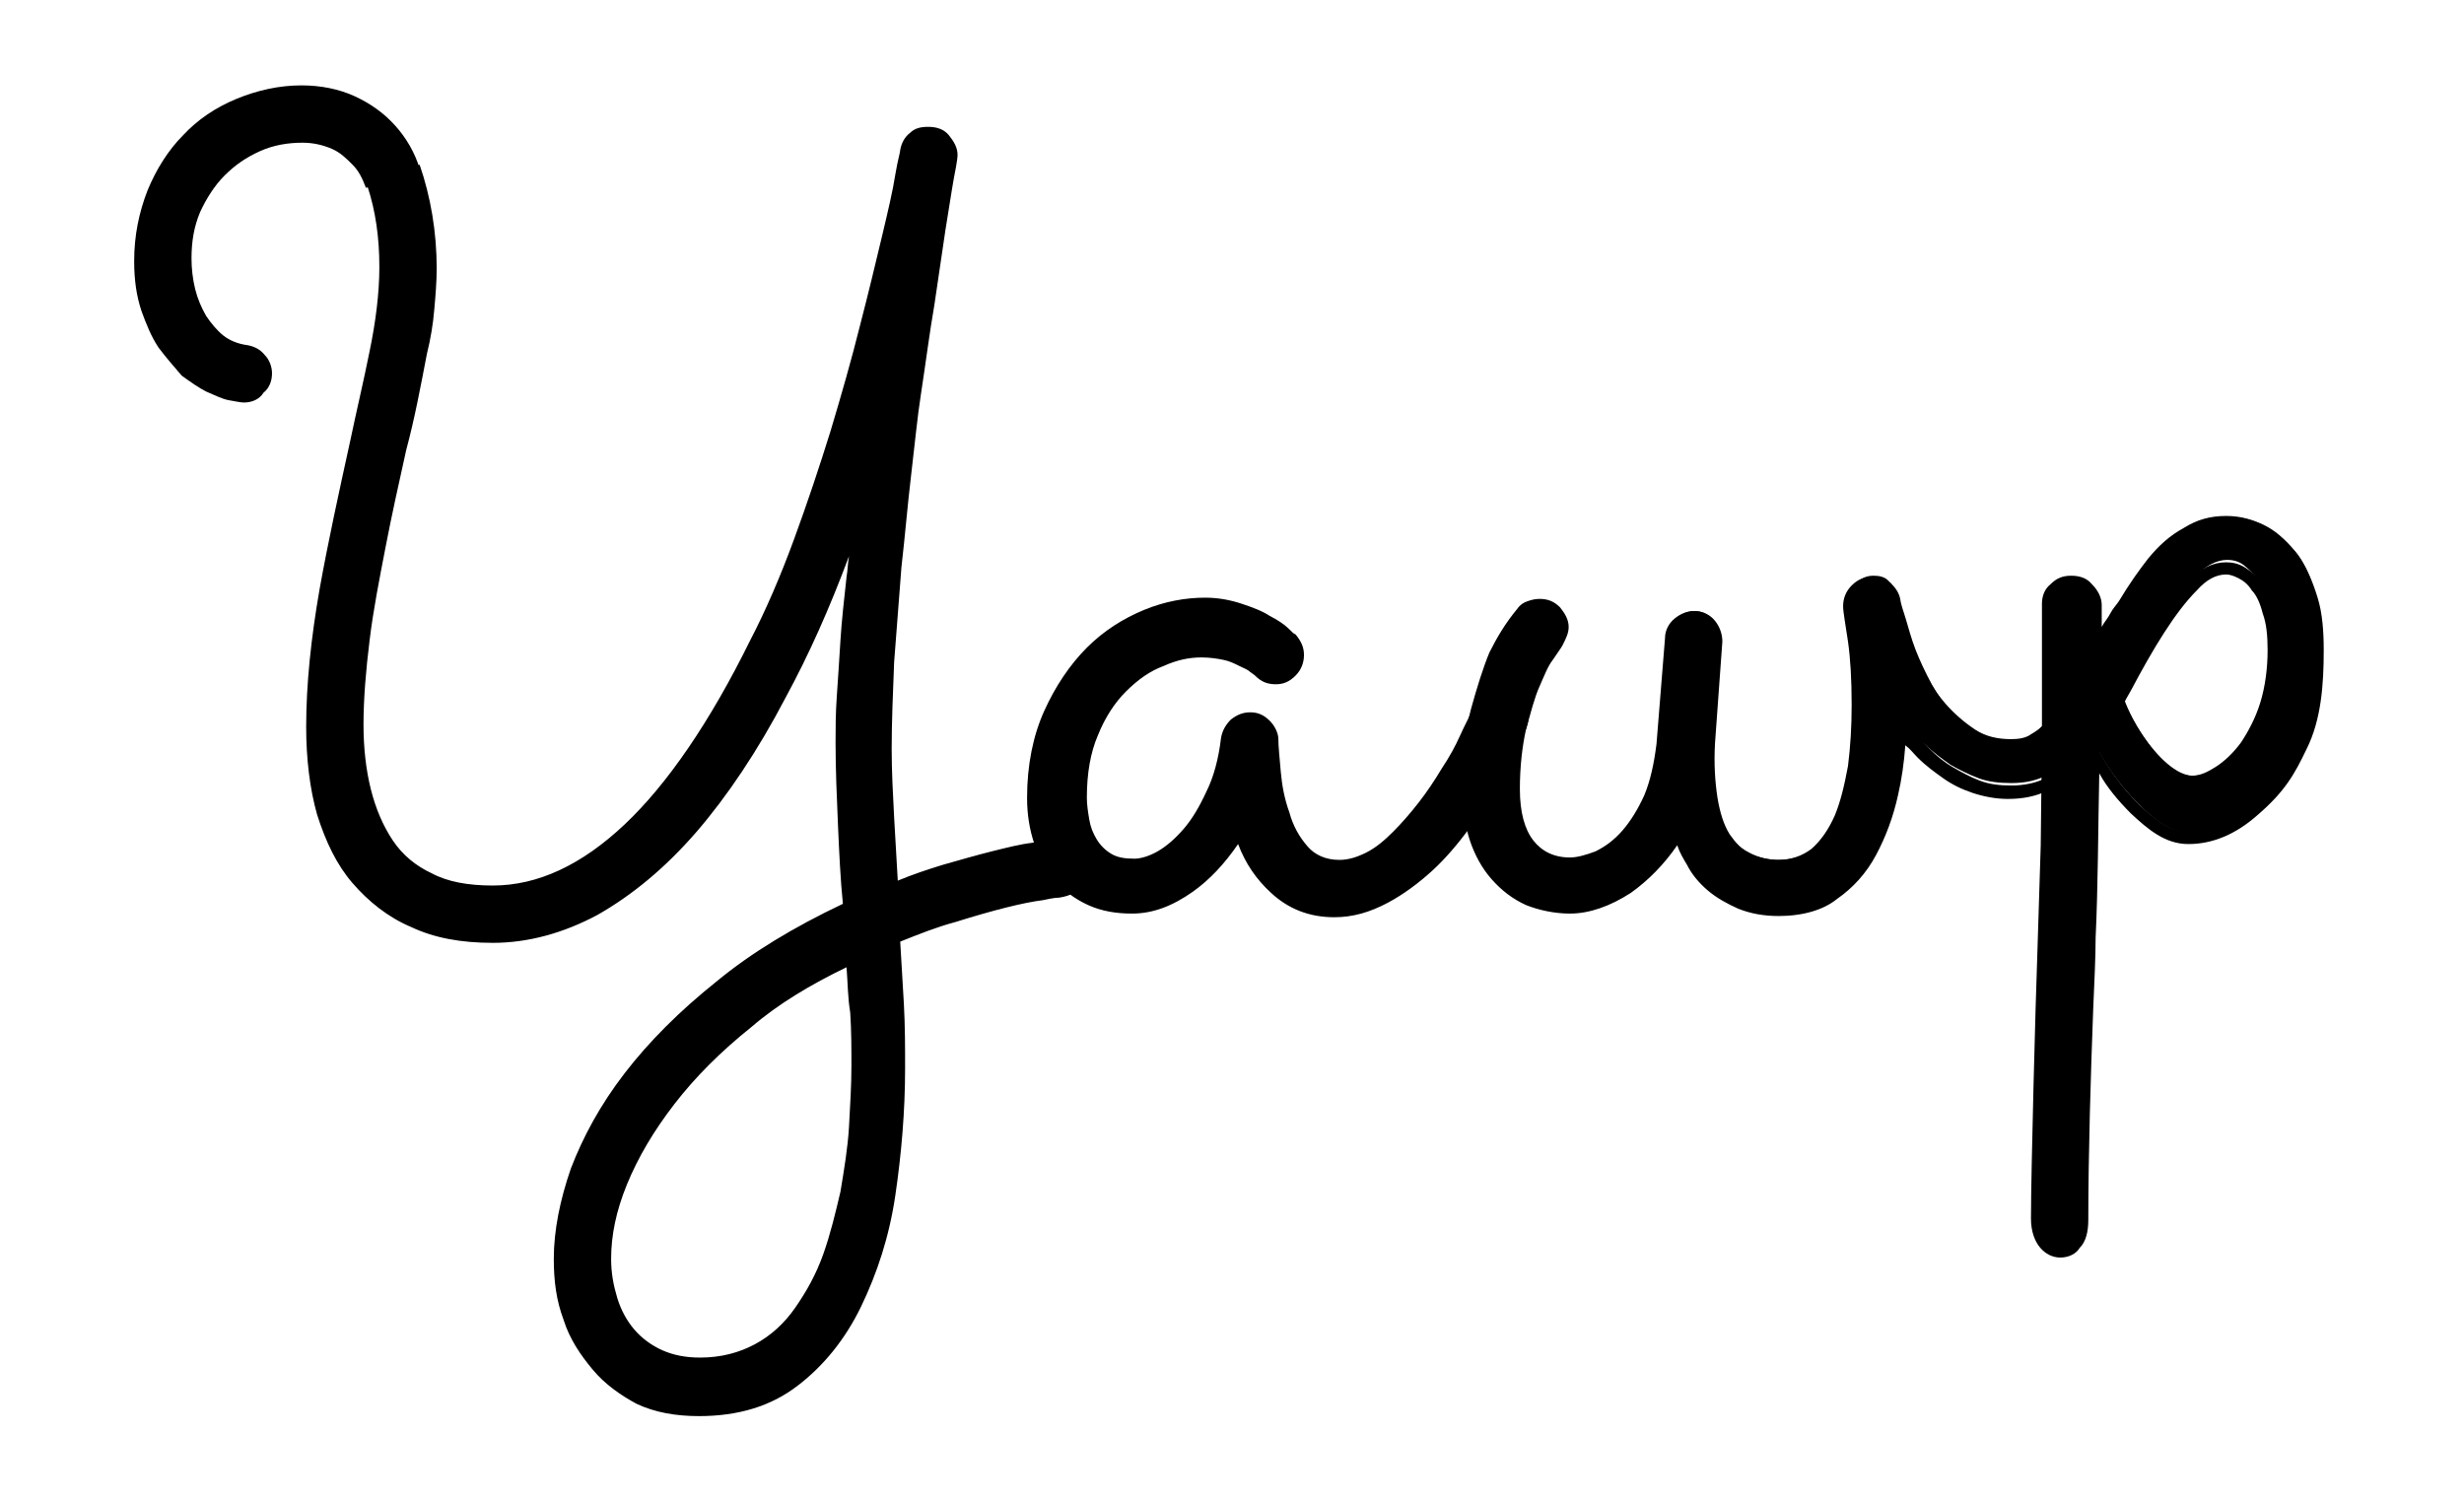 <svg id="Layer_1" xmlns="http://www.w3.org/2000/svg" viewBox="-28.6 -35.5 202 123"><style>.st0{stroke:#000;stroke-width:2;stroke-miterlimit:10}</style><path d="M5.3-21.9c.9 2.6 1.3 5.4 1.3 8.4 0 1.1-.1 2.2-.2 3.4 0 1.1-.2 2.3-.4 3.5C5.5-4 4.9-1.3 4.3 1.3c-.6 2.7-1.2 5.4-1.8 8-.5 2.6-1 5.2-1.3 7.6-.4 2.5-.5 4.8-.5 7 0 1.9.2 3.7.6 5.4.4 1.7 1 3.1 1.9 4.3.9 1.2 2 2.2 3.4 2.9 1.4.7 3.2 1 5.2 1 3.8 0 7.5-1.7 11.1-5.1 3.6-3.4 7.1-8.5 10.4-15.2 1.3-2.5 2.5-5.3 3.6-8.3 1.1-3 2.1-6 3-9 .9-3 1.7-5.9 2.4-8.6.7-2.8 1.3-5.2 1.8-7.3.5-2.1.9-3.8 1.1-5.2.3-1.3.4-2 .4-2 .1-.5.3-.8.6-1.1.4-.3.7-.4 1.2-.4.6 0 1 .2 1.4.6.4.4.5.8.5 1.3 0 .1-.1.7-.3 1.8-.2 1.1-.4 2.5-.7 4.3-.3 1.8-.6 3.8-.9 6.1s-.7 4.7-1.1 7.3c-.3 1.9-.5 4.1-.8 6.6-.3 2.5-.5 5-.8 7.6l-.6 7.8c-.2 2.6-.2 4.9-.2 7.1 0 1.8.1 3.7.2 5.7s.2 3.9.4 5.9c1.4-.6 2.8-1.1 4.2-1.5 1.4-.4 2.8-.8 4-1.1 1.2-.3 2.3-.6 3.3-.7.9-.2 1.6-.3 2-.3.7-.1 1.2.1 1.6.5.4.4.6.9.6 1.4 0 1.1-.7 1.7-2 1.9-.1 0-.5.1-1.3.2s-1.8.4-3 .7c-1.2.3-2.6.7-4.2 1.2s-3.2 1.1-4.8 1.8l.3 5.4c.1 1.8.1 3.6.1 5.3 0 3.5-.3 7-.8 10.3-.5 3.4-1.4 6.3-2.7 9-1.3 2.6-3 4.8-5.1 6.4-2.1 1.6-4.7 2.4-7.9 2.4-1.8 0-3.4-.3-4.9-1-1.4-.7-2.7-1.5-3.7-2.7-1-1.1-1.8-2.4-2.3-4-.5-1.5-.8-3.1-.8-4.8 0-2.2.5-4.6 1.4-7.2.9-2.6 2.4-5.1 4.3-7.7 1.9-2.6 4.4-5 7.4-7.4 3-2.4 6.5-4.6 10.6-6.5-.2-2.1-.3-4.3-.4-6.7-.1-2.3-.2-4.6-.2-6.8 0-1.1 0-2.4.1-3.8s.2-3 .3-4.6c.1-1.6.3-3.4.5-5.2.2-1.8.4-3.7.6-5.5-2 5.7-4.1 10.7-6.4 15.1-2.3 4.4-4.7 8-7.3 10.9-2.5 2.9-5.2 5.2-7.9 6.7-2.8 1.5-5.6 2.3-8.4 2.3-2.5 0-4.7-.4-6.5-1.2-1.8-.8-3.4-2-4.6-3.5-1.2-1.5-2.2-3.3-2.8-5.4s-.9-4.5-.9-7.1c0-3.5.4-7.2 1.1-11.2C-1.3 9-.4 5 .5.9c.5-2.5 1.1-5 1.6-7.5s.8-4.8.8-7c0-2.4-.4-4.7-1.1-6.8m39.4 63.5c-3.2 1.5-6.1 3.2-8.6 5.3-2.5 2-4.6 4.2-6.3 6.4-1.7 2.2-3 4.5-4 6.7-.9 2.2-1.4 4.3-1.4 6.2 0 1.2.2 2.3.5 3.4.4 1 .9 2 1.5 2.7.7.8 1.5 1.4 2.5 1.8 1 .4 2.1.7 3.3.7 1.8 0 3.4-.4 4.7-1.2 1.3-.8 2.5-1.8 3.4-3.1s1.7-2.8 2.3-4.5c.6-1.7 1.1-3.4 1.4-5.2.4-1.8.6-3.6.7-5.4.1-1.8.2-3.5.2-5 0-1.4 0-2.9-.1-4.4.1-1.4 0-2.9-.1-4.4z"/><path d="M5.8-22c.9 2.6 1.4 5.5 1.4 8.5 0 1.1-.1 2.3-.2 3.4-.1 1.2-.3 2.4-.6 3.6-.5 2.6-1 5.3-1.7 7.9-.6 2.7-1.2 5.4-1.7 8-.5 2.6-1 5.1-1.3 7.6-.3 2.4-.5 4.8-.5 6.9 0 1.9.2 3.7.6 5.3.4 1.6 1 3 1.8 4.2.8 1.2 1.9 2.1 3.2 2.7 1.3.7 3 1 5 1 3.7 0 7.3-1.7 10.8-5 3.5-3.3 7-8.4 10.3-15.1 1.3-2.5 2.5-5.3 3.6-8.3 1.1-3 2.1-6 3-8.9.9-3 1.7-5.8 2.4-8.6.7-2.7 1.3-5.2 1.8-7.3.5-2.1.9-3.8 1.1-5.1.2-1.2.4-1.8.4-2 .1-.6.4-1.1.8-1.4.4-.4.9-.5 1.5-.5.7 0 1.3.2 1.7.7.4.5.7 1 .7 1.6 0 .1 0 .4-.3 1.9-.2 1.1-.4 2.5-.7 4.3l-.9 6.1c-.4 2.3-.7 4.7-1.1 7.3-.3 1.9-.5 4.1-.8 6.6-.3 2.5-.5 5-.8 7.6l-.6 7.8c-.1 2.6-.2 4.9-.2 7.1 0 1.8.1 3.7.2 5.6.1 1.7.2 3.5.3 5.2 1.2-.5 2.4-.9 3.7-1.3 1.4-.4 2.8-.8 4-1.1 1.2-.3 2.4-.6 3.3-.7 1-.2 1.6-.3 2-.3.8-.1 1.5.1 1.9.6.5.5.7 1.1.7 1.8 0 .9-.4 2.1-2.4 2.4h-.1s-.3 0-1.2.2c-.8.1-1.8.3-3 .6s-2.6.7-4.2 1.2c-1.5.4-3 1-4.5 1.6l.3 5.1c.1 1.8.1 3.6.1 5.3 0 3.5-.3 7-.8 10.4-.5 3.4-1.5 6.4-2.8 9.1-1.3 2.7-3.1 4.9-5.2 6.5-2.2 1.7-4.9 2.5-8.1 2.5-1.9 0-3.6-.3-5.1-1-1.3-.7-2.6-1.6-3.6-2.8-1-1.2-1.9-2.5-2.4-4.1-.6-1.6-.8-3.2-.8-5 0-2.3.5-4.8 1.4-7.4 1-2.6 2.4-5.2 4.4-7.8 2-2.6 4.5-5.1 7.5-7.5 2.9-2.4 6.4-4.5 10.4-6.4-.2-2-.3-4.1-.4-6.4-.1-2.3-.2-4.6-.2-6.8 0-1.1 0-2.4.1-3.8s.2-3 .3-4.6c.1-1.6.3-3.4.5-5.2.1-.6.1-1.1.2-1.7-1.6 4.3-3.3 8.1-5.2 11.6-2.3 4.4-4.8 8.1-7.3 11-2.6 3-5.3 5.2-8.1 6.8-2.8 1.5-5.7 2.3-8.6 2.3-2.6 0-4.8-.4-6.7-1.3-1.9-.8-3.5-2.1-4.8-3.6-1.3-1.5-2.2-3.4-2.9-5.6-.6-2.1-.9-4.6-.9-7.2 0-3.5.4-7.3 1.1-11.3C-1.7 8.9-.8 4.8.1.7c.5-2.4 1.1-4.9 1.6-7.4.5-2.4.8-4.8.8-6.9 0-2.4-.3-4.6-1-6.7m.8-.3c.7 2.2 1.1 4.5 1.1 7 0 2.2-.3 4.6-.8 7.1C2-4 1.5-1.5.9.9 0 5-.8 9.1-1.5 13c-.7 3.9-1.1 7.7-1.1 11.1 0 2.6.3 4.9.9 7 .6 2 1.5 3.8 2.7 5.2 1.2 1.4 2.7 2.6 4.5 3.3 1.8.8 3.9 1.2 6.4 1.2 2.8 0 5.5-.7 8.2-2.2 2.7-1.5 5.3-3.7 7.8-6.6 2.5-2.9 4.9-6.5 7.2-10.9 2.3-4.3 4.4-9.4 6.4-15l1.3-3.9-.4 4.1c-.2 1.9-.4 3.7-.6 5.5-.2 1.8-.3 3.6-.5 5.2-.1 1.6-.2 3.2-.3 4.6-.1 1.4-.1 2.7-.1 3.8 0 2.2.1 4.4.2 6.7s.3 4.6.4 6.7v.3l-.3.1c-4 1.9-7.6 4-10.5 6.4-2.9 2.4-5.4 4.8-7.3 7.4-1.9 2.5-3.3 5.1-4.3 7.6-.9 2.5-1.4 4.9-1.4 7 0 1.7.3 3.2.8 4.7.5 1.4 1.3 2.7 2.2 3.8 1 1.1 2.1 1.9 3.5 2.6 1.4.6 3 .9 4.7.9 3 0 5.5-.8 7.6-2.3 2-1.6 3.7-3.6 4.9-6.2 1.2-2.6 2.1-5.6 2.7-8.9.5-3.3.8-6.8.8-10.2 0-1.7 0-3.5-.1-5.3l-.3-5.4V41l.3-.1c1.7-.7 3.3-1.3 4.9-1.8 1.6-.5 3-.9 4.2-1.2 1.2-.3 2.3-.5 3.1-.7 1-.2 1.2-.2 1.3-.2 1.4-.2 1.5-.9 1.5-1.4 0-.4-.1-.8-.4-1.1-.3-.3-.7-.4-1.2-.3-.4 0-1 .1-1.9.3-.9.2-2 .4-3.2.7-1.2.3-2.6.7-4 1.1-1.4.4-2.8.9-4.2 1.5l-.6.2-.1-.6c-.2-1.9-.3-3.9-.4-5.9-.1-2-.2-3.9-.2-5.7 0-2.1.1-4.5.2-7.1.2-2.6.3-5.2.6-7.8.2-2.6.5-5.2.8-7.6.3-2.5.6-4.7.8-6.6.4-2.6.7-5 1.1-7.3l.9-6.1c.3-1.8.5-3.2.7-4.3.2-1.4.2-1.7.2-1.8 0-.3-.1-.7-.4-1-.3-.3-.6-.4-1-.4-.3 0-.6.1-.9.3-.3.2-.4.5-.5.8 0 .1-.1.5-.4 2-.3 1.3-.7 3-1.1 5.2-.5 2.1-1.1 4.6-1.8 7.3-.7 2.8-1.5 5.7-2.4 8.6-.9 3-1.9 6-3 9s-2.3 5.8-3.6 8.4c-3.4 6.8-6.9 11.9-10.5 15.3-3.7 3.5-7.5 5.2-11.4 5.2-2.1 0-4-.4-5.4-1.1-1.5-.7-2.7-1.7-3.6-3-.9-1.3-1.6-2.8-2-4.5-.4-1.7-.6-3.5-.6-5.5 0-2.2.2-4.6.5-7.1.4-2.5.8-5.1 1.3-7.7.5-2.6 1.1-5.3 1.7-8C4.4-1.4 5-4.1 5.5-6.7c.3-1.1.5-2.3.6-3.5.1-1.1.1-2.3.1-3.4 0-2.9-.4-5.7-1.3-8.2m23.9 98.6c-1.3 0-2.4-.2-3.5-.7-1-.5-1.9-1.1-2.6-2-.7-.8-1.3-1.8-1.6-2.9-.4-1.1-.6-2.3-.6-3.5 0-2 .5-4.1 1.4-6.4.9-2.3 2.3-4.6 4-6.8 1.7-2.2 3.9-4.4 6.4-6.5 2.5-2.1 5.4-3.9 8.7-5.3l.6-.3v.7c.1 1.5.1 3 .2 4.5.2 1.4.2 2.9.2 4.4 0 1.5-.1 3.2-.2 5-.1 1.8-.4 3.6-.7 5.4-.4 1.8-.8 3.6-1.4 5.3-.6 1.7-1.4 3.3-2.4 4.6-1 1.4-2.2 2.4-3.6 3.2-1.3.9-3 1.3-4.9 1.3zm12-33c-2.9 1.4-5.6 3-7.8 4.9-2.5 2-4.6 4.1-6.3 6.3-1.7 2.2-3 4.4-3.9 6.6-.9 2.2-1.3 4.2-1.3 6.1 0 1.2.2 2.2.5 3.2s.8 1.9 1.4 2.6c.6.7 1.4 1.3 2.3 1.7.9.4 1.9.6 3.1.6 1.7 0 3.2-.4 4.5-1.1 1.3-.7 2.4-1.7 3.3-3 .9-1.3 1.7-2.7 2.3-4.4.6-1.7 1-3.4 1.4-5.1.3-1.8.6-3.6.7-5.3.1-1.8.2-3.5.2-5 0-1.4 0-2.9-.1-4.4-.2-1.2-.2-2.4-.3-3.7z"/><path d="M95.9 24.3c-.1.3-.4.8-.8 1.7-.4.9-1 1.8-1.6 2.9-.7 1.1-1.4 2.3-2.3 3.5-.9 1.2-1.8 2.3-2.9 3.3-1.1 1-2.2 1.8-3.5 2.5-1.2.7-2.6 1-3.9 1-1.9 0-3.6-.6-4.9-1.9-1.3-1.2-2.3-2.8-2.9-4.7-1.1 1.9-2.5 3.4-4.1 4.6-1.6 1.1-3.2 1.7-4.7 1.7-1.2 0-2.4-.2-3.4-.7s-1.9-1.1-2.6-1.9c-.7-.8-1.3-1.8-1.6-2.9-.4-1.1-.6-2.3-.6-3.6 0-2.6.4-4.9 1.3-6.9s2-3.7 3.4-5c1.4-1.3 2.9-2.3 4.6-3 1.7-.7 3.3-1 4.8-1 1 0 2 .1 2.9.4.9.3 1.6.6 2.2.9.6.3 1.1.6 1.4.9.3.3.5.4.6.5.4.4.6.9.6 1.4 0 .5-.2.9-.6 1.3-.4.4-.8.6-1.3.6s-1-.2-1.4-.6c-.1-.1-.2-.2-.5-.4-.2-.2-.6-.4-1-.6-.4-.2-.9-.4-1.4-.5-.6-.2-1.2-.2-1.9-.2-1 0-2.1.2-3.3.7-1.2.5-2.2 1.2-3.2 2.2-1 1-1.8 2.2-2.4 3.7-.7 1.5-1 3.3-1 5.3 0 .6.1 1.3.2 1.9.1.7.4 1.3.7 1.8.3.5.8 1 1.4 1.3.6.3 1.3.5 2.1.5.6 0 1.3-.2 2.1-.6.8-.4 1.5-1 2.3-1.9.7-.8 1.4-1.9 2-3.2.6-1.3 1-2.8 1.2-4.5.1-.5.3-.9.7-1.2.4-.3.8-.5 1.3-.5s.9.2 1.2.6c.4.4.5.8.6 1.3 0 .6.1 1.5.2 2.7.1 1.2.3 2.3.7 3.4.4 1.1.9 2.1 1.6 3 .7.8 1.7 1.3 2.9 1.3.8 0 1.6-.2 2.4-.7.8-.4 1.6-1 2.3-1.7.8-.7 1.5-1.5 2.2-2.5.7-.9 1.3-1.9 1.9-2.8.6-.9 1.1-1.8 1.5-2.7.4-.9.8-1.6 1.1-2.3.2-.4.4-.7.7-.9.3-.2.7-.3 1-.3.6 0 1 .2 1.4.6.4.4.5.9.5 1.3-.1.4-.1.7-.2.9z"/><path d="M80.8 39.7c-2.1 0-3.8-.7-5.2-2-1.2-1.1-2.1-2.4-2.7-4-1.1 1.6-2.3 2.9-3.7 3.9-1.7 1.2-3.3 1.8-5 1.8-1.3 0-2.5-.2-3.6-.7-1.1-.5-2-1.2-2.7-2-.7-.9-1.3-1.9-1.7-3-.4-1.2-.6-2.4-.6-3.8 0-2.7.5-5.1 1.4-7.1.9-2 2.1-3.8 3.5-5.2 1.4-1.4 3-2.4 4.7-3.1 1.7-.7 3.4-1 5-1 1.1 0 2.1.2 3 .5.9.3 1.7.6 2.3 1 .6.3 1.2.7 1.5 1 .3.3.5.5.6.5.5.6.7 1.1.7 1.7 0 .6-.2 1.2-.7 1.7-.5.5-1 .7-1.6.7-.7 0-1.2-.2-1.7-.7 0 0-.1-.1-.4-.3-.2-.2-.5-.3-.9-.5s-.8-.4-1.3-.5c-.5-.1-1.1-.2-1.8-.2-1 0-2 .2-3.1.7-1.1.4-2.1 1.1-3.1 2.1-.9.9-1.7 2.1-2.3 3.6-.6 1.4-.9 3.1-.9 5.1 0 .6.1 1.2.2 1.8.1.6.3 1.1.6 1.6s.7.9 1.2 1.2c.5.3 1.1.4 1.9.4.5 0 1.2-.2 1.9-.6.7-.4 1.4-1 2.1-1.8.7-.8 1.3-1.8 1.9-3.1.6-1.2 1-2.7 1.2-4.4.1-.6.4-1.1.8-1.5.5-.4 1-.6 1.6-.6.6 0 1.1.2 1.6.7.4.4.7 1 .7 1.5 0 .6.1 1.5.2 2.7.1 1.1.3 2.2.7 3.3.3 1.1.8 2 1.5 2.8.6.7 1.5 1.1 2.6 1.1.7 0 1.4-.2 2.2-.6.8-.4 1.5-1 2.2-1.7.7-.7 1.4-1.5 2.1-2.4.7-.9 1.3-1.8 1.9-2.8.6-.9 1.1-1.8 1.5-2.7.4-.9.8-1.6 1.1-2.3.2-.4.5-.8.9-1.1.4-.2.8-.4 1.3-.4.7 0 1.3.3 1.7.8.4.5.6 1.1.6 1.6 0 .3-.1.6-.2.9-.1.3-.4.8-.8 1.7-.4.9-1 1.9-1.6 3-.7 1.1-1.4 2.3-2.3 3.5-.9 1.2-1.9 2.4-3 3.4s-2.3 1.9-3.6 2.6c-1.5.8-2.9 1.2-4.4 1.2zm-7.6-8.2l.3 1c.6 1.8 1.5 3.3 2.8 4.5 1.2 1.2 2.7 1.7 4.6 1.7 1.3 0 2.5-.3 3.7-.9 1.2-.6 2.3-1.4 3.4-2.4 1-1 2-2.1 2.9-3.3.9-1.2 1.6-2.3 2.3-3.4.6-1.1 1.2-2.1 1.6-2.9.4-.8.7-1.4.8-1.7.1-.2.1-.3.1-.5 0-.4-.1-.7-.4-1-.3-.3-.6-.5-1-.5-.3 0-.5.1-.8.2-.2.2-.4.4-.6.7-.3.6-.7 1.4-1.1 2.3-.4.9-1 1.8-1.5 2.8-.6.9-1.2 1.9-1.9 2.8-.7.9-1.4 1.8-2.2 2.5-.8.7-1.6 1.4-2.4 1.8-.9.5-1.7.7-2.6.7-1.4 0-2.5-.5-3.3-1.4-.7-.9-1.3-1.9-1.7-3.1-.4-1.2-.6-2.4-.7-3.5-.1-1.2-.2-2.1-.2-2.7 0-.4-.2-.7-.5-1-.3-.3-.6-.4-.9-.4-.4 0-.7.1-1 .4-.3.2-.4.5-.5.9-.2 1.8-.7 3.3-1.3 4.7-.6 1.3-1.3 2.4-2 3.3-.8.9-1.6 1.5-2.4 2-.9.4-1.6.7-2.3.7-.9 0-1.7-.2-2.4-.6-.6-.4-1.1-.9-1.5-1.5-.4-.6-.6-1.2-.8-1.9-.1-.7-.2-1.4-.2-2 0-2.1.3-4 1-5.5s1.5-2.8 2.5-3.9c1-1 2.2-1.8 3.4-2.3 1.2-.5 2.4-.7 3.5-.7.7 0 1.4.1 2 .2.6.2 1.1.3 1.5.6.4.2.8.4 1 .6.3.3.4.4.5.4.3.3.6.4 1 .4s.7-.1 1-.4c.3-.3.4-.6.4-1s-.1-.7-.4-1c-.1-.1-.2-.2-.5-.4-.3-.3-.8-.6-1.4-.9-.6-.3-1.3-.6-2.2-.9-.8-.3-1.7-.4-2.7-.4-1.5 0-3 .3-4.6 1-1.6.6-3.1 1.6-4.4 2.9-1.3 1.3-2.4 2.9-3.3 4.9-.9 1.9-1.3 4.2-1.3 6.7 0 1.3.2 2.4.6 3.5.4 1 .9 2 1.5 2.7.7.8 1.5 1.4 2.4 1.8.9.4 2 .6 3.2.6 1.5 0 3-.5 4.5-1.6s2.8-2.6 3.9-4.4l.6-1.2z"/><g><path d="M127.5 24.3c-.1 1.7-.3 3.5-.7 5.3-.4 1.8-.9 3.3-1.7 4.8-.8 1.4-1.8 2.6-3.1 3.4-1.3.9-2.9 1.3-4.7 1.3-1.2 0-2.2-.2-3.1-.5-.9-.4-1.7-.8-2.3-1.4-.7-.6-1.2-1.3-1.6-2-.4-.8-.8-1.6-1.1-2.4-1.2 1.9-2.6 3.4-4.2 4.5s-3.2 1.6-4.8 1.6c-1.3 0-2.4-.2-3.4-.7-1-.5-1.9-1.1-2.6-2-.7-.9-1.3-1.9-1.7-3.1-.4-1.2-.6-2.6-.6-4.1 0-2.5.2-4.7.7-6.5.5-1.8 1-3.3 1.5-4.5.6-1.2 1.3-2.3 2.2-3.5.2-.2.4-.4.6-.5.3-.1.5-.2.8-.2.5 0 1 .2 1.3.6.4.4.5.8.5 1.3 0 .4-.1.8-.4 1.2-.1.2-.4.6-.8 1.2s-.8 1.3-1.2 2.3c-.4 1-.8 2.2-1.1 3.6-.3 1.4-.5 3.1-.5 5 0 2 .4 3.5 1.2 4.5.8 1 1.9 1.5 3.4 1.5.7 0 1.5-.2 2.3-.6.8-.4 1.6-1 2.4-1.8.7-.8 1.4-1.8 1.9-3.1.5-1.2.9-2.7 1-4.4l.7-8.7c0-.5.2-.9.6-1.3.4-.3.8-.5 1.3-.5.6 0 1 .2 1.4.6.3.4.5.9.5 1.4l-.6 8.3c-.1 1.8 0 3.3.2 4.6.2 1.3.6 2.3 1.1 3.1.5.8 1.1 1.4 1.9 1.8.7.4 1.6.6 2.5.6 1.2 0 2.2-.4 3.1-1.1.8-.7 1.5-1.7 2-2.9s.9-2.6 1.1-4.2c.2-1.6.3-3.3.3-5.1 0-2.1-.1-3.9-.4-5.3-.2-1.4-.4-2.3-.4-2.8s.2-.9.6-1.3c.4-.4.8-.6 1.4-.6.5 0 .9.1 1.2.4.3.3.6.7.7 1.1 0 .1.1.5.3 1.2.2.6.4 1.4.7 2.3.3.9.7 1.8 1.2 2.8.5 1 1.1 1.9 1.8 2.7.7.8 1.5 1.5 2.4 2.1.9.6 1.9.8 3 .8.6 0 1.2-.1 1.6-.4.5-.3.8-.5 1.1-.9.3-.3.5-.7.7-1 .2-.3.2-.5.3-.6.2-.4.4-.7.7-.9.3-.2.7-.3 1-.3.6 0 1 .2 1.4.6.4.4.5.9.5 1.3s-.2.9-.5 1.6c-.4.7-.8 1.3-1.5 1.9-.6.6-1.4 1.2-2.3 1.6-.9.5-1.9.7-3 .7-1 0-1.9-.1-2.7-.4-.8-.3-1.6-.7-2.3-1.1-.7-.5-1.4-1-2-1.6s-1.3-.6-1.8-1.3z"/><path d="M117.2 39.6c-1.2 0-2.3-.2-3.3-.6-.9-.4-1.8-.9-2.5-1.5s-1.3-1.3-1.7-2.1c-.3-.5-.6-1-.8-1.6-1.1 1.6-2.4 2.9-3.8 3.9-1.7 1.1-3.4 1.7-5 1.7-1.3 0-2.6-.3-3.6-.7-1.1-.5-2-1.2-2.8-2.1-.8-.9-1.4-2-1.8-3.2-.4-1.2-.6-2.7-.6-4.2 0-2.5.2-4.8.7-6.6.5-1.8 1-3.4 1.5-4.6.6-1.2 1.3-2.4 2.3-3.6.2-.3.5-.5.8-.6.3-.1.6-.2 1-.2.7 0 1.2.2 1.7.7.4.5.7 1 .7 1.6 0 .5-.2.9-.5 1.5-.1.2-.4.6-.8 1.2-.4.5-.7 1.3-1.1 2.2-.4.9-.7 2.1-1.1 3.5-.3 1.4-.5 3-.5 4.9 0 1.9.4 3.3 1.1 4.2.7.9 1.7 1.4 3 1.4.6 0 1.3-.2 2.1-.5.8-.4 1.5-.9 2.2-1.7.7-.8 1.3-1.8 1.8-2.9.5-1.2.8-2.6 1-4.2l.7-8.7c0-.6.3-1.2.8-1.6.5-.4 1-.6 1.6-.6.7 0 1.3.3 1.7.8.4.5.6 1.1.6 1.7l-.6 8.3c-.1 1.7 0 3.2.2 4.5.2 1.2.5 2.2 1 3 .5.7 1 1.3 1.7 1.6.7.3 1.4.5 2.2.5 1.1 0 2-.3 2.8-.9.8-.7 1.4-1.6 1.9-2.7.5-1.2.8-2.5 1.1-4.1.2-1.6.3-3.2.3-5 0-2.1-.1-3.8-.3-5.2-.2-1.4-.4-2.4-.4-2.9 0-.6.2-1.2.7-1.7.5-.5 1-.7 1.7-.7.6 0 1.1.2 1.5.5.4.4.7.8.8 1.4 0 .1.1.5.3 1.1.2.6.4 1.4.7 2.3.3.9.7 1.8 1.2 2.8.5 1 1 1.8 1.7 2.7.7.8 1.4 1.5 2.3 2 .8.5 1.8.8 2.8.8.6 0 1-.1 1.4-.3.4-.2.7-.5 1-.8.3-.3.5-.6.6-.9l.3-.6c.2-.4.5-.8.9-1.1.4-.3.8-.4 1.3-.4.7 0 1.3.3 1.7.8.4.5.6 1.1.6 1.6s-.2 1.1-.6 1.8c-.4.7-.9 1.4-1.6 2.1-.7.7-1.5 1.2-2.5 1.7s-2.1.7-3.3.7c-1 0-2-.2-2.9-.5-.9-.3-1.7-.7-2.4-1.2s-1.4-1-2.1-1.7c-.3-.3-.6-.7-1-1-.1 1.4-.3 2.8-.6 4.1-.4 1.8-1 3.4-1.8 4.9-.8 1.5-1.9 2.7-3.2 3.6-1.1.9-2.8 1.4-4.8 1.4zm-8-7.9l.3.9c.3.8.7 1.6 1.1 2.3.4.7.9 1.3 1.5 1.9.6.5 1.3 1 2.2 1.3.8.3 1.8.5 2.9.5 1.8 0 3.3-.4 4.5-1.2 1.2-.8 2.2-2 3-3.3.8-1.4 1.3-2.9 1.7-4.6.4-1.7.6-3.5.7-5.2l.1-1.3.8 1c.5.6 1 1.3 1.6 1.9.6.6 1.2 1.1 1.9 1.5.7.4 1.4.8 2.2 1.1.8.3 1.6.4 2.6.4s2-.2 2.8-.6c.9-.4 1.6-.9 2.2-1.5.6-.6 1.1-1.2 1.4-1.8.4-.7.5-1.2.5-1.4 0-.4-.1-.7-.4-1-.3-.3-.6-.5-1-.5-.3 0-.5.1-.8.2-.2.2-.4.4-.6.7l-.3.6c-.2.3-.4.7-.8 1.1-.3.4-.8.7-1.3 1-.5.3-1.1.4-1.9.4-1.2 0-2.3-.3-3.3-.9-.9-.6-1.8-1.3-2.5-2.2-.7-.9-1.3-1.8-1.8-2.8-.5-1-.9-2-1.2-2.9-.3-.9-.5-1.7-.7-2.3-.2-.6-.3-1-.3-1.2-.1-.4-.2-.7-.5-.9-.3-.2-.5-.3-.9-.3s-.7.1-1 .4c-.3.3-.4.6-.4 1s.1 1.4.3 2.7c.2 1.4.4 3.2.4 5.4 0 1.8-.1 3.5-.3 5.1-.2 1.6-.6 3.1-1.1 4.3-.5 1.3-1.3 2.3-2.1 3-.9.8-2.1 1.2-3.4 1.2-1 0-1.9-.2-2.7-.6-.8-.4-1.5-1.1-2-2-.5-.9-.9-2-1.1-3.3-.2-1.3-.3-2.9-.2-4.7l.6-8.3c0-.4-.1-.8-.4-1.1-.2-.3-.6-.5-1-.5s-.7.1-1 .4c-.3.3-.4.6-.5.9l-.7 8.7c-.1 1.7-.5 3.2-1 4.5-.6 1.3-1.2 2.4-2 3.2-.8.8-1.6 1.5-2.5 1.9-.9.4-1.7.6-2.5.6-1.6 0-2.8-.6-3.7-1.7-.9-1.1-1.3-2.7-1.3-4.8 0-1.9.2-3.7.5-5.1.3-1.4.7-2.7 1.1-3.6.4-1 .8-1.8 1.2-2.4.4-.6.6-1 .8-1.2.2-.3.3-.7.3-.9 0-.4-.1-.7-.4-1-.3-.3-.6-.4-1-.4-.2 0-.4 0-.6.1-.2.1-.3.2-.4.3-.9 1.1-1.6 2.3-2.2 3.4-.5 1.1-1 2.6-1.5 4.4-.4 1.8-.7 3.9-.7 6.4 0 1.5.2 2.8.6 3.9.4 1.1.9 2.1 1.6 2.9.7.8 1.5 1.4 2.5 1.9 1 .4 2.1.7 3.3.7 1.5 0 3-.5 4.5-1.5s2.9-2.5 4-4.4l.3-.7z"/></g><g><path d="M138.4 64.4c0-3.7.4-17.6.5-21 .1-3.4.2-6.6.3-9.6l.1-9v-9.7c0-.7.1-1.1.1-1.2 0-.5.2-.9.6-1.3.4-.4.8-.6 1.4-.6.5 0 .9.2 1.3.5.4.4.5.8.5 1.3v3.7c1-1.3 1.6-2.6 2.4-3.9.8-1.3 1.6-2.4 2.5-3.4s1.8-1.8 2.8-2.4c1-.6 2.1-.9 3.3-.9 1.1 0 2.2.3 3.1.8.9.5 1.7 1.3 2.4 2.2.7.9 1.2 2.1 1.5 3.3.4 1.3.5 2.7.5 4.2 0 3.1-.2 5.7-1.3 7.9s-1.9 3.4-3.9 5.2c-1.1 1-2.9 2.3-5.4 2.3-1.8 0-3.2-1.2-4.4-2.4-3.6-3.6-4.4-7.1-4.7-7.6l2.9-3.2c0 2.4 3.6 8.5 6.3 8.5.8 0 1.4-.3 2.2-.8.8-.5 1.6-1.2 2.3-2.2.7-.9 1.2-2.1 1.6-3.4.4-1.3.6-2.8.6-4.5 0-1.2-.1-2.2-.4-3.1-.3-.9-.6-1.6-1-2.1s-.8-.9-1.2-1.2c-.4-.3-.9-.4-1.3-.4-.9 0-1.8.5-2.7 1.4-.9.9-1.8 2.1-2.7 3.6-.9 1.4-1.8 3-2.7 4.8l-2.7 5.1c-.1 5.4-.2 10.6-.3 15.6-.1 4.9-.6 15.4-.6 23.1-.1 4.2-3.9 4-3.9.4z"/><path d="M140.3 67.6c-1.2 0-2.4-1.1-2.4-3.2 0-3.9.4-18.5.5-21 .1-3.3.2-6.5.3-9.6l.1-9V15v-1c0-.6.2-1.2.7-1.6.5-.5 1-.7 1.7-.7s1.3.2 1.7.7c.5.5.8 1.1.8 1.7v1.8c.2-.4.5-.7.7-1.1.2-.4.5-.7.7-1 .9-1.5 1.7-2.6 2.4-3.5.9-1.1 1.8-1.9 2.9-2.5 1.1-.7 2.2-1 3.5-1 1.2 0 2.3.3 3.3.9 1 .6 1.9 1.4 2.6 2.3.7 1 1.2 2.2 1.6 3.5.4 1.3.5 2.8.5 4.3 0 2.8-.2 5.7-1.4 8.1-1 2.1-1.8 3.5-4 5.4-1.8 1.6-3.7 2.4-5.7 2.4-1.9 0-3.3-1.2-4.7-2.5-1.1-1.1-2-2.2-2.6-3.3-.1 4.7-.1 9.2-.3 13.5 0 1.5-.1 3.6-.2 5.9-.2 5.3-.4 11.8-.4 17.2 0 1-.2 1.8-.7 2.3-.3.5-.9.8-1.6.8zm.9-54.9c-.4 0-.7.1-1 .4-.3.3-.4.6-.4 1v10.8l-.1 9c-.1 3.1-.2 6.3-.3 9.6-.1 4.1-.5 17.3-.5 21 0 1.5.7 2.3 1.4 2.3.3 0 .6-.2.9-.5.2-.3.5-.8.5-1.8 0-5.3.2-11.9.4-17.2.1-2.4.2-4.4.2-5.9.1-4.7.2-9.8.3-15.1-.5-1-.8-1.8-1-2.4-.1-.2-.1-.4-.2-.4l-.2-.3.2-.3 3.7-4.2V20c0 .2 0 .5.1.8 0-.1.1-.2.1-.2.9-1.7 1.8-3.4 2.7-4.8.9-1.5 1.9-2.7 2.8-3.7 1-1 2-1.5 3.1-1.5.5 0 1 .1 1.5.4.5.3 1 .7 1.4 1.3.4.6.8 1.3 1 2.2.3.9.4 2 .4 3.2 0 1.7-.2 3.2-.7 4.6-.4 1.4-1 2.6-1.7 3.6s-1.5 1.8-2.4 2.3c-.9.5-1.5.8-2.5.8-2.2 0-4.6-3.2-5.9-5.9-.5 1-1 1.9-1.5 2.9v.1c.7 1.3 1.7 2.8 3.3 4.4 1.3 1.2 2.5 2.2 4.1 2.2 2.4 0 4.1-1.2 5.1-2.2 2-1.7 2.7-2.9 3.8-5.1 1.1-2.2 1.3-5 1.3-7.7 0-1.4-.2-2.8-.5-4-.3-1.2-.8-2.3-1.5-3.2-.6-.9-1.4-1.6-2.3-2.1-.9-.5-1.8-.7-2.9-.7-1.1 0-2.1.3-3 .9-.9.6-1.8 1.3-2.6 2.3-.8.9-1.5 2-2.4 3.4-.2.4-.4.7-.7 1.1-.6.9-1.2 1.8-1.5 2.7l-.9 2.5v-6.4c0-.3-.2-.7-.5-1-.3-.3-.7-.5-1.1-.5zm4.4 9.3c1 2.6 3.5 6.1 5.4 6.1.7 0 1.2-.2 2-.7.8-.5 1.5-1.2 2.1-2 .6-.9 1.2-2 1.6-3.3.4-1.3.6-2.8.6-4.3 0-1.2-.1-2.2-.4-3-.2-.8-.5-1.5-.9-1.9-.3-.5-.7-.8-1.1-1-.4-.2-.7-.3-1-.3-.8 0-1.6.4-2.4 1.3-.9.9-1.8 2.1-2.7 3.5-.9 1.4-1.8 3-2.7 4.7-.1.2-.3.5-.5.9zm-3.3 1.3c0 .1.1.2.1.3.1.3.3.8.6 1.4.5-1 1.1-2 1.6-3l-.3-.9-2 2.2z"/></g><g><path d="M2.9-20.6c-.3-.9-.8-1.8-1.4-2.5-.6-.7-1.4-1.2-2.2-1.6-.9-.4-1.9-.6-3.1-.6-1.4 0-2.8.3-4.1.8-1.3.6-2.4 1.3-3.3 2.3-.9 1-1.7 2.1-2.3 3.5-.6 1.3-.8 2.8-.8 4.4 0 .9.1 1.9.3 2.8.2.9.6 1.8 1.1 2.6.5.8 1.1 1.5 1.8 2 .7.6 1.6.9 2.6 1.1.2 0 .4.1.5.3.1.2.2.4.2.6 0 .2-.1.4-.2.6-.1.2-.3.3-.6.3-.1 0-.4-.1-.9-.2-.4-.1-.9-.3-1.5-.6s-1.1-.7-1.7-1.2c-.6-.5-1.1-1.1-1.6-1.9-.5-.8-.9-1.6-1.2-2.7-.3-1-.5-2.2-.5-3.6 0-1.9.3-3.6 1-5.2.6-1.6 1.5-2.9 2.6-4.1 1.1-1.1 2.4-2 3.9-2.6 1.5-.6 3.1-.9 4.7-.9 1.4 0 2.7.2 3.8.7 1.1.5 2 1.2 2.8 2 .8.9 1.3 1.9 1.7 3"/><path d="M-8.6-2.8c-.3 0-.7-.1-1.2-.2s-1.1-.4-1.7-.7c-.7-.3-1.3-.8-2-1.3-.7-.6-1.3-1.3-1.9-2.2-.6-.8-1-1.9-1.4-3-.4-1.2-.5-2.5-.5-4 0-2.1.4-4 1.1-5.7.7-1.7 1.7-3.2 2.9-4.5 1.2-1.2 2.7-2.2 4.3-2.9 1.6-.7 3.4-1 5.2-1 1.6 0 3 .3 4.3.8 1.3.6 2.4 1.3 3.2 2.3.9 1 1.5 2.1 2 3.5l-1.6.6v.1l-2.4.8c-.3-.8-.6-1.5-1.1-2-.5-.6-1.1-1-1.8-1.3-.8-.4-1.7-.5-2.6-.5-1.3 0-2.5.2-3.6.7-1.1.5-2.1 1.2-2.9 2-.8.9-1.5 1.9-2 3.1-.5 1.2-.7 2.5-.7 3.9 0 .8.1 1.7.3 2.5.2.8.5 1.6.9 2.2.4.6.9 1.2 1.5 1.7.5.4 1.2.7 2.1.9.4 0 .9.3 1.2.7.3.4.5.9.5 1.4 0 .6-.2 1.1-.6 1.5-.3.4-.9.6-1.5.6z"/></g><g><path d="M2.7-20.5c-.3-.9-.8-1.7-1.3-2.4-.6-.7-1.3-1.2-2.2-1.6-.9-.4-1.9-.6-3-.6-1.4 0-2.8.3-4 .8-1.2.5-2.3 1.3-3.3 2.3-.9 1-1.7 2.1-2.2 3.4-.5 1.3-.8 2.8-.8 4.3 0 .9.1 1.9.3 2.8.2.9.6 1.8 1 2.5.5.8 1.1 1.4 1.8 2 .7.5 1.6.9 2.6 1.1.3 0 .5.2.7.4.2.2.3.4.3.7 0 .3-.1.5-.3.7-.3.2-.6.3-.9.3-.2 0-.5-.1-1-.2-.4-.1-1-.3-1.5-.6-.6-.3-1.2-.7-1.8-1.2-.5-.5-1.1-1.2-1.6-2s-.9-1.7-1.2-2.7c-.3-1-.5-2.3-.5-3.7 0-1.9.3-3.7 1-5.3.6-1.6 1.5-3 2.7-4.1 1.1-1.1 2.4-2 3.9-2.7 1.5-.6 3.1-1 4.8-1 1.4 0 2.7.3 3.8.8 1.1.5 2.1 1.2 2.9 2.1.8.9 1.4 1.9 1.8 3.1"/><path d="M-8.6-2.5c-.3 0-.7-.1-1.3-.2-.5-.1-1.1-.4-1.8-.7-.6-.3-1.3-.8-2-1.3-.6-.7-1.3-1.5-1.9-2.3-.6-.9-1-1.9-1.4-3-.4-1.2-.6-2.5-.6-4.1 0-2.1.4-4 1.1-5.8.7-1.7 1.7-3.3 2.9-4.5 1.2-1.3 2.7-2.3 4.4-3 1.7-.7 3.5-1.1 5.3-1.1 1.6 0 3.1.3 4.4.9 1.3.6 2.4 1.4 3.3 2.4.9 1 1.6 2.2 2 3.5l-2 .7v.1l-2.4.8C1.1-20.9.8-21.5.3-22c-.5-.5-1-1-1.7-1.3-.7-.3-1.5-.5-2.4-.5-1.2 0-2.4.2-3.5.7-1.1.5-2 1.1-2.9 2-.8.8-1.5 1.9-2 3-.5 1.2-.7 2.4-.7 3.8 0 .8.1 1.7.3 2.5.2.8.5 1.5.9 2.2.4.6.9 1.2 1.4 1.6.5.4 1.2.7 2 .8.5.1 1 .3 1.4.8.4.4.6 1 .6 1.5 0 .6-.2 1.2-.7 1.6-.3.5-.9.8-1.6.8z"/></g><g><path d="M4.3-21.2c-.4-1.1-1-2.1-1.7-2.9-.7-.8-1.6-1.5-2.7-2s-2.3-.7-3.7-.7c-1.6 0-3.2.3-4.7.9-1.5.6-2.7 1.5-3.8 2.6-1.1 1.1-1.9 2.4-2.6 4-.6 1.5-.9 3.3-.9 5.1 0 1.4.2 2.6.5 3.6s.7 1.9 1.2 2.6c.5.7 1 1.3 1.6 1.8.6.5 1.2.9 1.7 1.1.5.3 1 .5 1.4.6.5.1.7.2.8.2.2 0 .3-.1.4-.2.2-.1.3-.2.3-.4s-.1-.3-.2-.4c-.1-.1-.2-.2-.4-.2-1.1-.2-2-.6-2.7-1.1-.8-.7-1.4-1.4-1.9-2.2-.5-.8-.8-1.7-1.1-2.7-.2-1-.3-1.9-.3-2.9 0-1.6.3-3.1.9-4.5.6-1.4 1.3-2.6 2.3-3.5 1-1 2.1-1.8 3.4-2.3 1.3-.6 2.7-.8 4.2-.8 1.2 0 2.2.2 3.1.6.9.4 1.7 1 2.3 1.7.6.7 1.1 1.6 1.4 2.5"/><path d="M-8.6-3c-.1 0-.4 0-1.1-.2-.5-.1-1.1-.4-1.7-.7-.6-.3-1.3-.7-1.9-1.3-.7-.6-1.3-1.3-1.9-2.1-.5-.8-1-1.8-1.3-2.9-.4-1.1-.5-2.5-.5-3.9 0-2 .3-3.9 1-5.6.7-1.7 1.6-3.2 2.8-4.4 1.2-1.2 2.6-2.2 4.2-2.9 1.6-.7 3.3-1 5.2-1 1.5 0 3 .3 4.2.8 1.2.6 2.3 1.3 3.2 2.3.8 1 1.5 2.1 1.9 3.4l-1.2.4v.1l-2.4.8c-.3-.8-.7-1.5-1.2-2.1-.5-.6-1.1-1-1.9-1.4-.7-.3-1.6-.5-2.6-.5-1.3 0-2.5.2-3.7.7-1.1.5-2.1 1.2-3 2.1-.8.9-1.5 1.9-2 3.1-.5 1.2-.8 2.5-.8 4 0 .9.1 1.7.3 2.6.2.8.5 1.6.9 2.3.4.7.9 1.2 1.5 1.7.7.4 1.5.7 2.3.9.4.1.8.3 1.2.6.3.4.5.8.5 1.3s-.2 1-.5 1.3c-.5.4-.9.6-1.5.6z"/></g></svg>